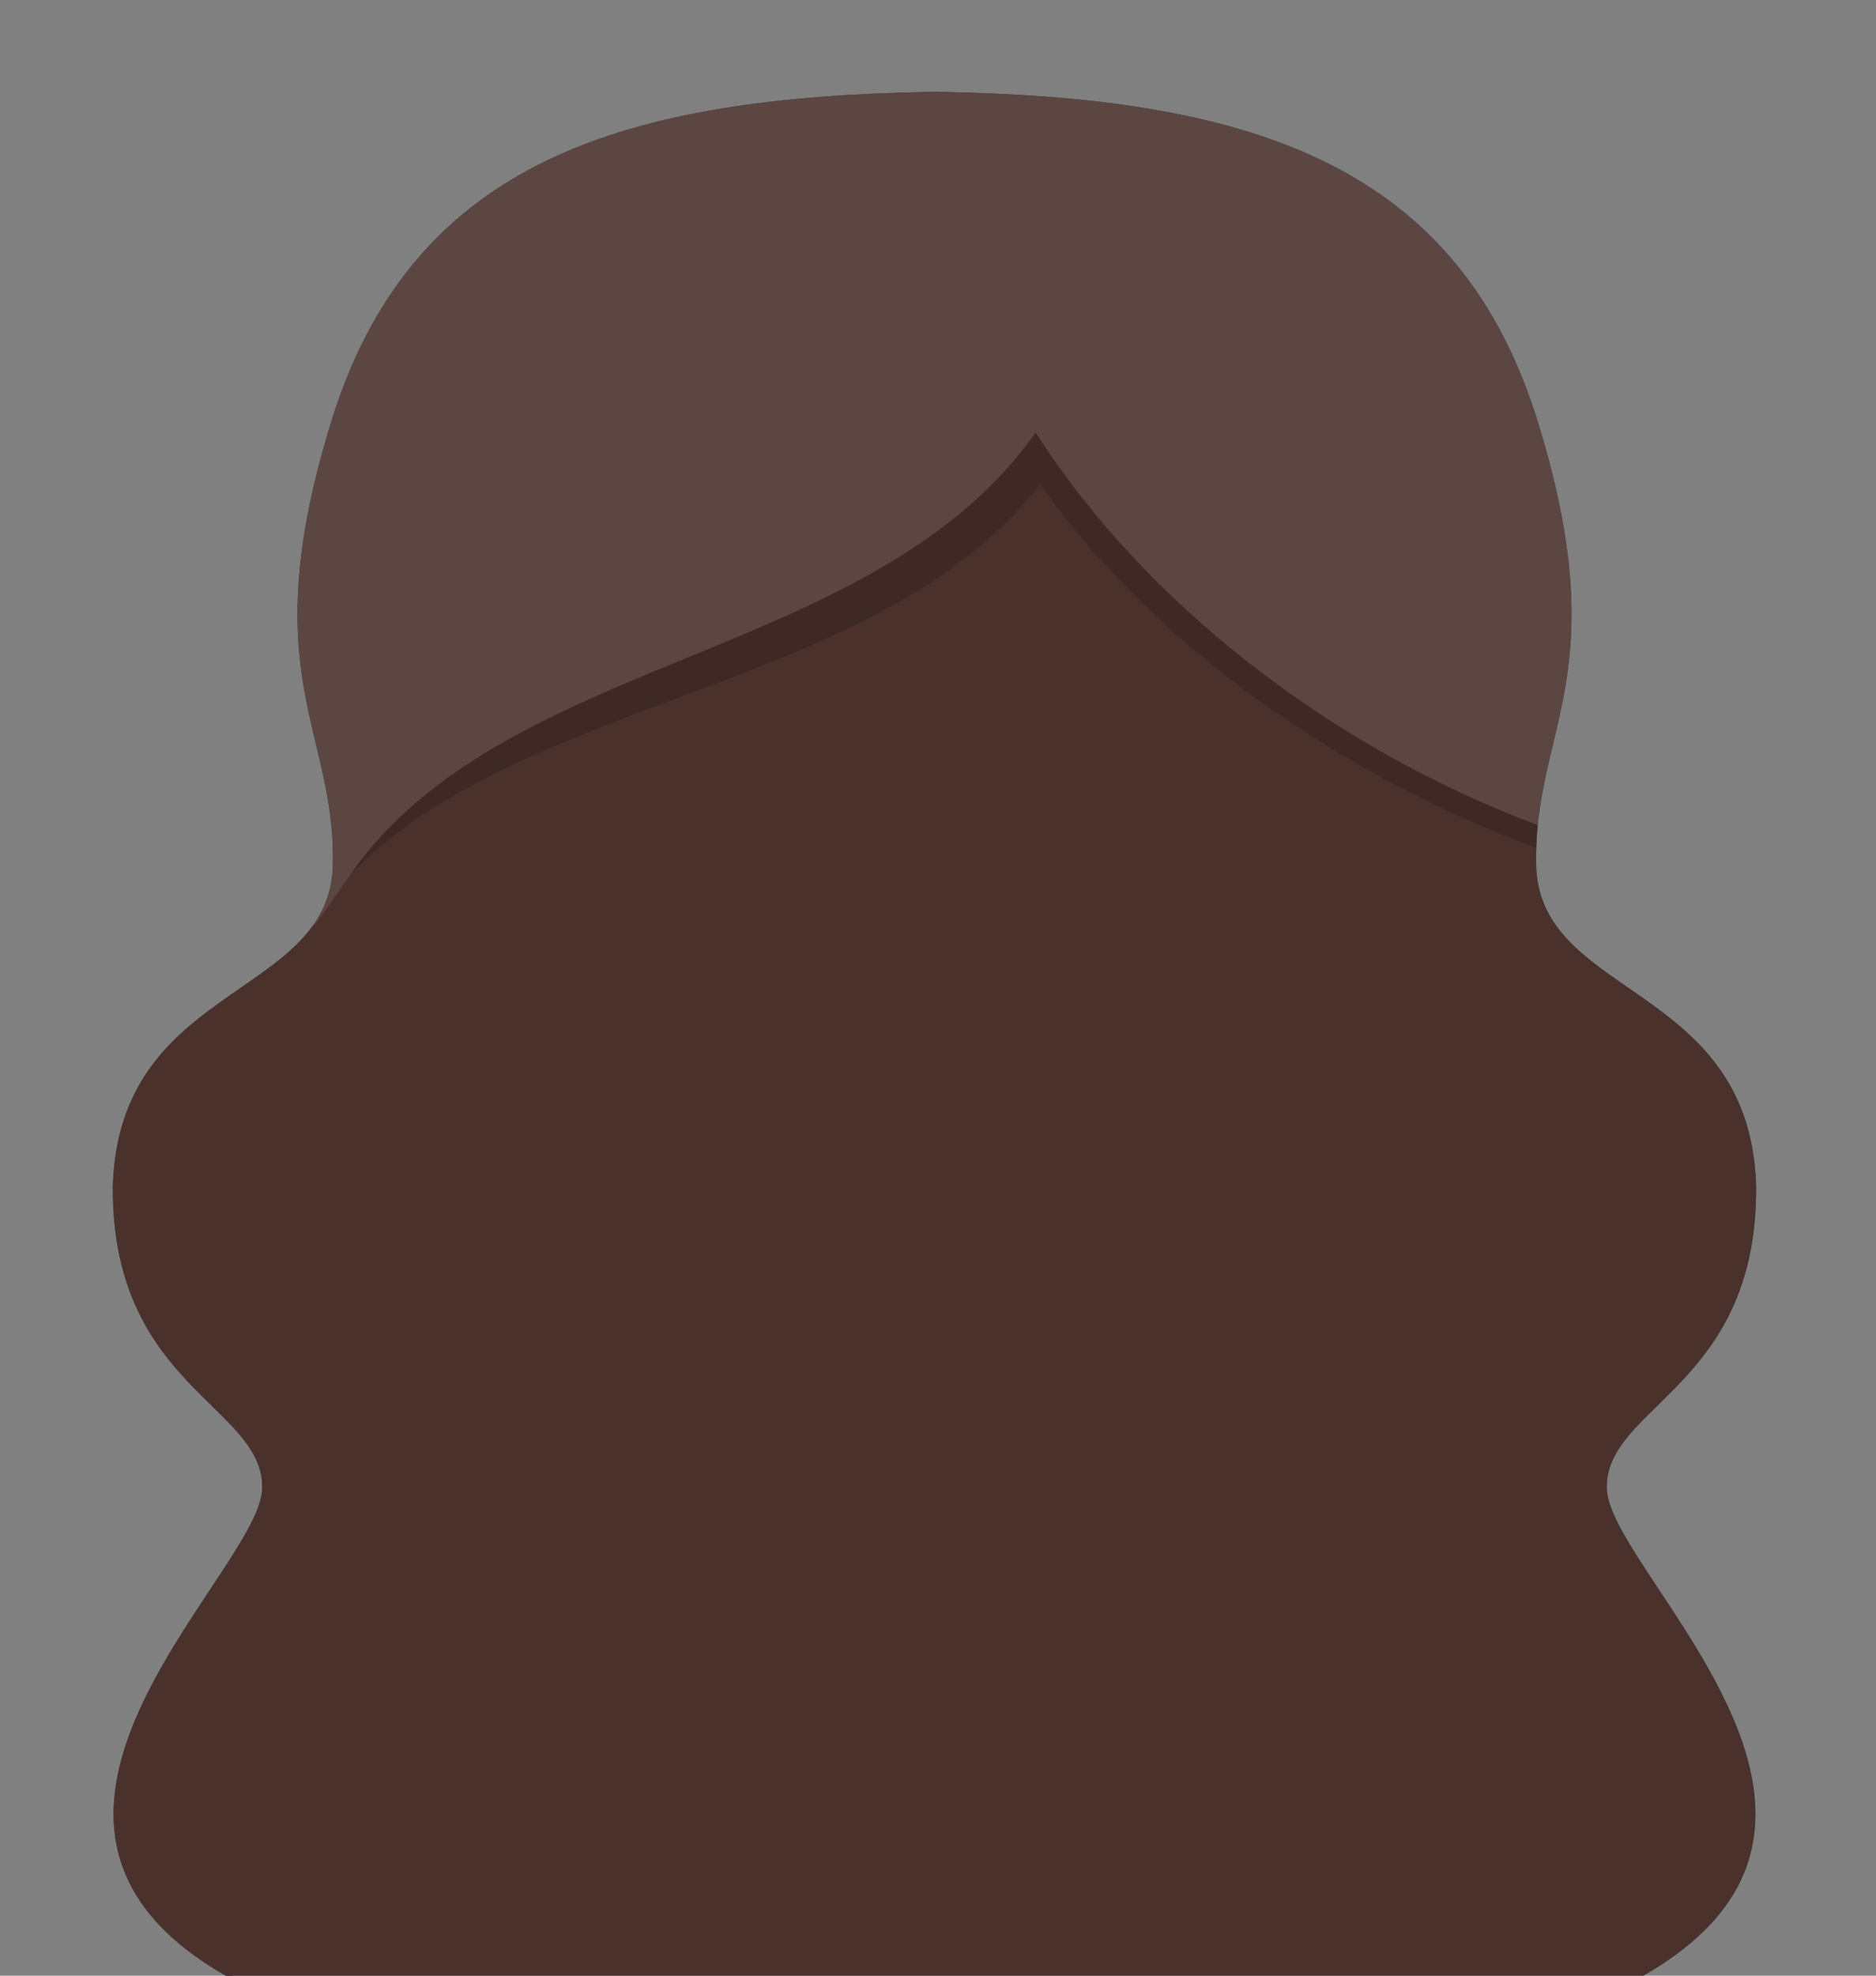 <?xml version="1.0" encoding="utf-8"?>
<svg width="266px" height="280px" viewbox="0 0 266 280" version="1.1" xmlns:xlink="http://www.w3.org/1999/xlink" xmlns="http://www.w3.org/2000/svg">
  <rect width="100%" height="100%" fill="#808080" stroke="none"/>
  <defs>
    <path d="M214.894 127.005C207.97 122.22 201.726 117.904 201.803 109C201.778 106.212 202.005 103.665 202.376 101.233C202.83 98.255 203.498 95.451 204.179 92.591C206.734 81.866 209.474 70.359 201.803 46C190.166 9.539 160.089 0.768 117.003 0.016L117.003 0C116.836 0.002 116.669 0.005 116.503 0.008C116.336 0.005 116.17 0.002 116.003 0L116.003 0.016C72.917 0.768 42.84 9.539 31.203 46C23.531 70.359 26.272 81.866 28.826 92.591C30.064 97.787 31.258 102.799 31.203 109C31.235 112.753 30.144 115.691 28.353 118.193C25.894 121.626 22.116 124.237 18.111 127.005C17.073 127.723 16.019 128.451 14.969 129.207C7.618 134.499 0.452 141.145 0.003 155C-0.167 172.332 7.8 180.139 14.01 186.223C18.033 190.164 21.318 193.383 21.174 198C21.087 201.259 17.771 206.267 13.794 212.273C3.042 228.51 -12.539 252.038 17.831 268C17.839 268.004 17.847 268.008 17.855 268.012C56.601 287.736 110.751 272.822 116.503 271.148C122.256 272.822 176.427 287.742 215.174 268C215.802 267.67 216.411 267.336 217 267C244.901 251.068 229.741 228.174 219.211 212.273C215.234 206.267 211.918 201.259 211.831 198C211.687 193.383 214.972 190.164 218.995 186.223C225.205 180.139 233.173 172.332 233.003 155C232.971 154.01 232.904 153.058 232.806 152.139C231.332 138.366 222.683 132.389 214.894 127.005ZM217 267L217 226.499Q217 225.505 216.951 224.512Q216.902 223.519 216.805 222.529Q216.708 221.54 216.562 220.557Q216.416 219.573 216.222 218.598Q216.028 217.623 215.786 216.659Q215.545 215.694 215.256 214.743Q214.968 213.791 214.633 212.855Q214.298 211.919 213.917 211.001Q213.537 210.082 213.112 209.183Q212.687 208.285 212.218 207.408Q211.749 206.531 211.238 205.678Q210.727 204.826 210.175 203.999Q209.622 203.172 209.03 202.374Q208.438 201.575 207.807 200.807Q207.176 200.038 206.509 199.302Q205.841 198.565 205.138 197.862Q204.435 197.159 203.698 196.491Q202.962 195.824 202.193 195.193Q201.425 194.562 200.626 193.97Q199.828 193.378 199.001 192.825Q198.174 192.273 197.322 191.762Q196.469 191.251 195.592 190.782Q194.715 190.313 193.817 189.888Q192.918 189.463 191.999 189.083Q191.081 188.702 190.145 188.367Q189.209 188.032 188.257 187.744Q187.306 187.455 186.341 187.214Q185.377 186.972 184.402 186.778Q183.427 186.584 182.443 186.438Q181.46 186.292 180.471 186.195Q179.481 186.098 178.488 186.049Q177.495 186 176.501 186L141 186L141 167.597Q141.823 167.206 142.633 166.79Q143.443 166.373 144.238 165.93Q145.034 165.487 145.815 165.018Q146.596 164.549 147.362 164.055Q148.127 163.561 148.876 163.043Q149.625 162.525 150.357 161.982Q151.088 161.439 151.802 160.873Q152.515 160.307 153.21 159.718Q153.905 159.129 154.58 158.518Q155.256 157.907 155.911 157.274Q156.566 156.641 157.2 155.987Q157.834 155.333 158.447 154.659Q159.059 153.985 159.649 153.291Q160.24 152.598 160.807 151.885Q161.375 151.173 161.919 150.442Q162.462 149.711 162.982 148.964Q163.502 148.216 163.998 147.451Q164.493 146.687 164.963 145.907Q165.433 145.126 165.878 144.331Q166.322 143.536 166.741 142.727Q167.159 141.918 167.551 141.096Q167.943 140.274 168.308 139.439Q168.673 138.605 169.011 137.759Q169.348 136.913 169.658 136.056Q169.968 135.2 170.25 134.334Q170.532 133.468 170.786 132.593Q171.039 131.718 171.264 130.835Q171.489 129.953 171.685 129.063Q171.882 128.174 172.049 127.278Q172.216 126.383 172.354 125.483Q172.492 124.582 172.601 123.678Q172.709 122.774 172.788 121.866Q173.052 121.826 173.313 121.775Q173.575 121.724 173.834 121.661Q174.093 121.598 174.349 121.524Q174.605 121.449 174.857 121.364Q175.109 121.278 175.358 121.181Q175.606 121.084 175.85 120.977Q176.094 120.869 176.332 120.751Q176.571 120.632 176.804 120.503Q177.038 120.374 177.265 120.235Q177.492 120.096 177.713 119.947Q177.934 119.798 178.148 119.639Q178.362 119.48 178.569 119.312Q178.776 119.144 178.975 118.967Q179.174 118.79 179.365 118.604Q179.556 118.418 179.739 118.224Q179.922 118.03 180.096 117.828Q180.269 117.626 180.434 117.417Q180.599 117.207 180.754 116.991Q180.909 116.774 181.055 116.551Q181.2 116.327 181.336 116.098Q181.471 115.868 181.596 115.633Q181.721 115.398 181.836 115.157Q181.95 114.916 182.054 114.671Q182.158 114.425 182.25 114.175Q182.343 113.926 182.425 113.672Q182.506 113.418 182.576 113.161Q182.647 112.904 182.705 112.644Q182.764 112.384 182.811 112.122Q182.858 111.859 182.894 111.595Q182.929 111.331 182.953 111.065Q182.976 110.8 182.988 110.534Q183 110.268 183 110.001L183 96.999Q183 96.157 182.883 95.324C161.363 83.737 142.89 67.144 130.846 48.302C112.764 73.923 76.532 78.534 51.227 94.678Q51 95.828 51 96.999L51 110.001Q51 110.268 51.012 110.534Q51.024 110.8 51.047 111.065Q51.071 111.331 51.106 111.595Q51.142 111.859 51.189 112.122Q51.236 112.384 51.295 112.644Q51.353 112.904 51.424 113.161Q51.494 113.418 51.575 113.672Q51.657 113.926 51.749 114.175Q51.842 114.425 51.946 114.671Q52.05 114.916 52.164 115.157Q52.279 115.398 52.404 115.633Q52.529 115.868 52.664 116.098Q52.8 116.327 52.945 116.551Q53.091 116.774 53.246 116.991Q53.401 117.207 53.566 117.417Q53.731 117.626 53.904 117.828Q54.078 118.03 54.261 118.224Q54.444 118.418 54.635 118.604Q54.826 118.79 55.025 118.967Q55.224 119.144 55.431 119.312Q55.638 119.48 55.852 119.639Q56.066 119.798 56.287 119.947Q56.508 120.096 56.735 120.235Q56.962 120.374 57.196 120.503Q57.429 120.632 57.668 120.751Q57.906 120.869 58.15 120.977Q58.394 121.084 58.642 121.181Q58.891 121.278 59.143 121.364Q59.395 121.449 59.651 121.524Q59.907 121.598 60.166 121.661Q60.425 121.724 60.687 121.775Q60.948 121.826 61.212 121.866Q61.291 122.774 61.4 123.678Q61.508 124.582 61.646 125.483Q61.784 126.383 61.951 127.278Q62.118 128.174 62.315 129.063Q62.511 129.953 62.736 130.835Q62.961 131.718 63.214 132.593Q63.468 133.468 63.75 134.334Q64.032 135.2 64.342 136.056Q64.652 136.913 64.989 137.759Q65.327 138.605 65.692 139.439Q66.057 140.274 66.449 141.096Q66.841 141.918 67.259 142.727Q67.678 143.536 68.122 144.331Q68.567 145.126 69.037 145.907Q69.507 146.687 70.002 147.451Q70.498 148.216 71.018 148.964Q71.537 149.711 72.082 150.442Q72.625 151.173 73.193 151.885Q73.76 152.598 74.35 153.291Q74.941 153.985 75.553 154.659Q76.166 155.333 76.8 155.987Q77.434 156.641 78.089 157.274Q78.744 157.907 79.42 158.518Q80.095 159.129 80.79 159.718Q81.484 160.307 82.198 160.873Q82.912 161.439 83.643 161.982Q84.375 162.525 85.124 163.043Q85.873 163.561 86.638 164.055Q87.404 164.549 88.185 165.018Q88.966 165.487 89.761 165.93Q90.557 166.373 91.367 166.79Q92.177 167.206 93 167.597L93 186L57.499 186Q56.505 186 55.512 186.049Q54.519 186.098 53.529 186.195Q52.54 186.292 51.557 186.438Q50.573 186.584 49.598 186.778Q48.623 186.972 47.658 187.214Q46.694 187.455 45.743 187.744Q44.791 188.032 43.855 188.367Q42.919 188.702 42.001 189.083Q41.082 189.463 40.183 189.888Q39.285 190.313 38.408 190.782Q37.531 191.251 36.678 191.762Q35.826 192.273 34.999 192.825Q34.172 193.378 33.374 193.97Q32.575 194.562 31.807 195.193Q31.038 195.824 30.302 196.491Q29.565 197.159 28.862 197.862Q28.159 198.565 27.491 199.302Q26.824 200.038 26.193 200.807Q25.562 201.575 24.97 202.374Q24.378 203.172 23.825 203.999Q23.273 204.826 22.762 205.678Q22.251 206.531 21.782 207.408Q21.313 208.285 20.888 209.183Q20.463 210.082 20.083 211.001Q19.702 211.919 19.367 212.855Q19.032 213.791 18.744 214.743Q18.455 215.694 18.214 216.659Q17.972 217.623 17.778 218.598Q17.584 219.573 17.438 220.557Q17.293 221.54 17.195 222.529Q17.098 223.519 17.049 224.512Q17 225.505 17 226.499L17 267L116.003 267L116.003 271C116.003 271 116.173 271.052 116.503 271.148C116.832 271.052 117.003 271 117.003 271L117.003 267L217 267Z" id="path_1" />
    <path d="M214.894 127.005C207.97 122.22 201.726 117.904 201.803 109C201.778 106.212 202.005 103.665 202.376 101.233C202.83 98.255 203.498 95.451 204.179 92.591C206.734 81.866 209.474 70.359 201.803 46C190.166 9.539 160.089 0.768 117.003 0.016L117.003 0C116.836 0.002 116.669 0.005 116.503 0.008C116.336 0.005 116.17 0.002 116.003 0L116.003 0.016C72.917 0.768 42.84 9.539 31.203 46C23.531 70.359 26.272 81.866 28.826 92.591C30.064 97.787 31.258 102.799 31.203 109C31.235 112.753 30.144 115.691 28.353 118.193C25.894 121.626 22.116 124.237 18.111 127.005C17.073 127.723 16.019 128.451 14.969 129.207C7.618 134.499 0.452 141.145 0.003 155C-0.167 172.332 7.8 180.139 14.01 186.223C18.033 190.164 21.318 193.383 21.174 198C21.087 201.259 17.771 206.267 13.794 212.273C3.042 228.51 -12.539 252.038 17.831 268C17.839 268.004 17.847 268.008 17.855 268.012C56.601 287.736 110.751 272.822 116.503 271.148C122.256 272.822 176.427 287.742 215.174 268C215.802 267.67 216.411 267.336 217 267C244.901 251.068 229.741 228.174 219.211 212.273C215.234 206.267 211.918 201.259 211.831 198C211.687 193.383 214.972 190.164 218.995 186.223C225.205 180.139 233.173 172.332 233.003 155C232.971 154.01 232.904 153.058 232.806 152.139C231.332 138.366 222.683 132.389 214.894 127.005ZM217 267L217 226.499Q217 225.505 216.951 224.512Q216.902 223.519 216.805 222.529Q216.708 221.54 216.562 220.557Q216.416 219.573 216.222 218.598Q216.028 217.623 215.786 216.659Q215.545 215.694 215.256 214.743Q214.968 213.791 214.633 212.855Q214.298 211.919 213.917 211.001Q213.537 210.082 213.112 209.183Q212.687 208.285 212.218 207.408Q211.749 206.531 211.238 205.678Q210.727 204.826 210.175 203.999Q209.622 203.172 209.03 202.374Q208.438 201.575 207.807 200.807Q207.176 200.038 206.509 199.302Q205.841 198.565 205.138 197.862Q204.435 197.159 203.698 196.491Q202.962 195.824 202.193 195.193Q201.425 194.562 200.626 193.97Q199.828 193.378 199.001 192.825Q198.174 192.273 197.322 191.762Q196.469 191.251 195.592 190.782Q194.715 190.313 193.817 189.888Q192.918 189.463 191.999 189.083Q191.081 188.702 190.145 188.367Q189.209 188.032 188.257 187.744Q187.306 187.455 186.341 187.214Q185.377 186.972 184.402 186.778Q183.427 186.584 182.443 186.438Q181.46 186.292 180.471 186.195Q179.481 186.098 178.488 186.049Q177.495 186 176.501 186L141 186L141 140L117.003 140L117.003 62.203C116.671 62.447 116.338 62.689 116.003 62.928L116.003 140L93 140L93 186L57.499 186Q56.505 186 55.512 186.049Q54.519 186.098 53.529 186.195Q52.54 186.292 51.557 186.438Q50.573 186.584 49.598 186.778Q48.623 186.972 47.658 187.214Q46.694 187.455 45.743 187.744Q44.791 188.032 43.855 188.367Q42.919 188.702 42.001 189.083Q41.082 189.463 40.183 189.888Q39.285 190.313 38.408 190.782Q37.531 191.251 36.678 191.762Q35.826 192.273 34.999 192.825Q34.172 193.378 33.374 193.97Q32.575 194.562 31.807 195.193Q31.038 195.824 30.302 196.491Q29.565 197.159 28.862 197.862Q28.159 198.565 27.491 199.302Q26.824 200.038 26.193 200.807Q25.562 201.575 24.97 202.374Q24.378 203.172 23.825 203.999Q23.273 204.826 22.762 205.678Q22.251 206.531 21.782 207.408Q21.313 208.285 20.888 209.183Q20.463 210.082 20.083 211.001Q19.702 211.919 19.367 212.855Q19.032 213.791 18.744 214.743Q18.455 215.694 18.214 216.659Q17.972 217.623 17.778 218.598Q17.584 219.573 17.438 220.557Q17.293 221.54 17.195 222.529Q17.098 223.519 17.049 224.512Q17 225.505 17 226.499L17 267L116.003 267L116.003 271C116.003 271 116.173 271.052 116.503 271.148C116.832 271.052 117.003 271 117.003 271L117.003 267L217 267Z" id="path_2" />
    <clipPath id="mask_1">
      <use xlink:href="#path_1" />
    </clipPath>
    <clipPath id="mask_2">
      <use xlink:href="#path_2" />
    </clipPath>
  </defs>
  <g id="TopLong-HairBig-Hair">
    <g id="Hair" transform="translate(16 13)">
      <path d="M214.894 127.005C207.97 122.22 201.726 117.904 201.803 109C201.778 106.212 202.005 103.665 202.376 101.233C202.83 98.255 203.498 95.451 204.179 92.591C206.734 81.866 209.474 70.359 201.803 46C190.166 9.539 160.089 0.768 117.003 0.016L117.003 0C116.836 0.002 116.669 0.005 116.503 0.008C116.336 0.005 116.17 0.002 116.003 0L116.003 0.016C72.917 0.768 42.84 9.539 31.203 46C23.531 70.359 26.272 81.866 28.826 92.591C30.064 97.787 31.258 102.799 31.203 109C31.235 112.753 30.144 115.691 28.353 118.193C25.894 121.626 22.116 124.237 18.111 127.005C17.073 127.723 16.019 128.451 14.969 129.207C7.618 134.499 0.452 141.145 0.003 155C-0.167 172.332 7.8 180.139 14.01 186.223C18.033 190.164 21.318 193.383 21.174 198C21.087 201.259 17.771 206.267 13.794 212.273C3.042 228.51 -12.539 252.038 17.831 268C17.839 268.004 17.847 268.008 17.855 268.012C56.601 287.736 110.751 272.822 116.503 271.148C122.256 272.822 176.427 287.742 215.174 268C215.802 267.67 216.411 267.336 217 267C244.901 251.068 229.741 228.174 219.211 212.273C215.234 206.267 211.918 201.259 211.831 198C211.687 193.383 214.972 190.164 218.995 186.223C225.205 180.139 233.173 172.332 233.003 155C232.971 154.01 232.904 153.058 232.806 152.139C231.332 138.366 222.683 132.389 214.894 127.005ZM217 267L217 226.499Q217 225.505 216.951 224.512Q216.902 223.519 216.805 222.529Q216.708 221.54 216.562 220.557Q216.416 219.573 216.222 218.598Q216.028 217.623 215.786 216.659Q215.545 215.694 215.256 214.743Q214.968 213.791 214.633 212.855Q214.298 211.919 213.917 211.001Q213.537 210.082 213.112 209.183Q212.687 208.285 212.218 207.408Q211.749 206.531 211.238 205.678Q210.727 204.826 210.175 203.999Q209.622 203.172 209.03 202.374Q208.438 201.575 207.807 200.807Q207.176 200.038 206.509 199.302Q205.841 198.565 205.138 197.862Q204.435 197.159 203.698 196.491Q202.962 195.824 202.193 195.193Q201.425 194.562 200.626 193.97Q199.828 193.378 199.001 192.825Q198.174 192.273 197.322 191.762Q196.469 191.251 195.592 190.782Q194.715 190.313 193.817 189.888Q192.918 189.463 191.999 189.083Q191.081 188.702 190.145 188.367Q189.209 188.032 188.257 187.744Q187.306 187.455 186.341 187.214Q185.377 186.972 184.402 186.778Q183.427 186.584 182.443 186.438Q181.46 186.292 180.471 186.195Q179.481 186.098 178.488 186.049Q177.495 186 176.501 186L141 186L141 167.597Q141.823 167.206 142.633 166.79Q143.443 166.373 144.238 165.93Q145.034 165.487 145.815 165.018Q146.596 164.549 147.362 164.055Q148.127 163.561 148.876 163.043Q149.625 162.525 150.357 161.982Q151.088 161.439 151.802 160.873Q152.515 160.307 153.21 159.718Q153.905 159.129 154.58 158.518Q155.256 157.907 155.911 157.274Q156.566 156.641 157.2 155.987Q157.834 155.333 158.447 154.659Q159.059 153.985 159.649 153.291Q160.24 152.598 160.807 151.885Q161.375 151.173 161.919 150.442Q162.462 149.711 162.982 148.964Q163.502 148.216 163.998 147.451Q164.493 146.687 164.963 145.907Q165.433 145.126 165.878 144.331Q166.322 143.536 166.741 142.727Q167.159 141.918 167.551 141.096Q167.943 140.274 168.308 139.439Q168.673 138.605 169.011 137.759Q169.348 136.913 169.658 136.056Q169.968 135.2 170.25 134.334Q170.532 133.468 170.786 132.593Q171.039 131.718 171.264 130.835Q171.489 129.953 171.685 129.063Q171.882 128.174 172.049 127.278Q172.216 126.383 172.354 125.483Q172.492 124.582 172.601 123.678Q172.709 122.774 172.788 121.866Q173.052 121.826 173.313 121.775Q173.575 121.724 173.834 121.661Q174.093 121.598 174.349 121.524Q174.605 121.449 174.857 121.364Q175.109 121.278 175.358 121.181Q175.606 121.084 175.85 120.977Q176.094 120.869 176.332 120.751Q176.571 120.632 176.804 120.503Q177.038 120.374 177.265 120.235Q177.492 120.096 177.713 119.947Q177.934 119.798 178.148 119.639Q178.362 119.48 178.569 119.312Q178.776 119.144 178.975 118.967Q179.174 118.79 179.365 118.604Q179.556 118.418 179.739 118.224Q179.922 118.03 180.096 117.828Q180.269 117.626 180.434 117.417Q180.599 117.207 180.754 116.991Q180.909 116.774 181.055 116.551Q181.2 116.327 181.336 116.098Q181.471 115.868 181.596 115.633Q181.721 115.398 181.836 115.157Q181.95 114.916 182.054 114.671Q182.158 114.425 182.25 114.175Q182.343 113.926 182.425 113.672Q182.506 113.418 182.576 113.161Q182.647 112.904 182.705 112.644Q182.764 112.384 182.811 112.122Q182.858 111.859 182.894 111.595Q182.929 111.331 182.953 111.065Q182.976 110.8 182.988 110.534Q183 110.268 183 110.001L183 96.999Q183 96.157 182.883 95.324C161.363 83.737 142.89 67.144 130.846 48.302C112.764 73.923 76.532 78.534 51.227 94.678Q51 95.828 51 96.999L51 110.001Q51 110.268 51.012 110.534Q51.024 110.8 51.047 111.065Q51.071 111.331 51.106 111.595Q51.142 111.859 51.189 112.122Q51.236 112.384 51.295 112.644Q51.353 112.904 51.424 113.161Q51.494 113.418 51.575 113.672Q51.657 113.926 51.749 114.175Q51.842 114.425 51.946 114.671Q52.05 114.916 52.164 115.157Q52.279 115.398 52.404 115.633Q52.529 115.868 52.664 116.098Q52.8 116.327 52.945 116.551Q53.091 116.774 53.246 116.991Q53.401 117.207 53.566 117.417Q53.731 117.626 53.904 117.828Q54.078 118.03 54.261 118.224Q54.444 118.418 54.635 118.604Q54.826 118.79 55.025 118.967Q55.224 119.144 55.431 119.312Q55.638 119.48 55.852 119.639Q56.066 119.798 56.287 119.947Q56.508 120.096 56.735 120.235Q56.962 120.374 57.196 120.503Q57.429 120.632 57.668 120.751Q57.906 120.869 58.15 120.977Q58.394 121.084 58.642 121.181Q58.891 121.278 59.143 121.364Q59.395 121.449 59.651 121.524Q59.907 121.598 60.166 121.661Q60.425 121.724 60.687 121.775Q60.948 121.826 61.212 121.866Q61.291 122.774 61.4 123.678Q61.508 124.582 61.646 125.483Q61.784 126.383 61.951 127.278Q62.118 128.174 62.315 129.063Q62.511 129.953 62.736 130.835Q62.961 131.718 63.214 132.593Q63.468 133.468 63.75 134.334Q64.032 135.2 64.342 136.056Q64.652 136.913 64.989 137.759Q65.327 138.605 65.692 139.439Q66.057 140.274 66.449 141.096Q66.841 141.918 67.259 142.727Q67.678 143.536 68.122 144.331Q68.567 145.126 69.037 145.907Q69.507 146.687 70.002 147.451Q70.498 148.216 71.018 148.964Q71.537 149.711 72.082 150.442Q72.625 151.173 73.193 151.885Q73.76 152.598 74.35 153.291Q74.941 153.985 75.553 154.659Q76.166 155.333 76.8 155.987Q77.434 156.641 78.089 157.274Q78.744 157.907 79.42 158.518Q80.095 159.129 80.79 159.718Q81.484 160.307 82.198 160.873Q82.912 161.439 83.643 161.982Q84.375 162.525 85.124 163.043Q85.873 163.561 86.638 164.055Q87.404 164.549 88.185 165.018Q88.966 165.487 89.761 165.93Q90.557 166.373 91.367 166.79Q92.177 167.206 93 167.597L93 186L57.499 186Q56.505 186 55.512 186.049Q54.519 186.098 53.529 186.195Q52.54 186.292 51.557 186.438Q50.573 186.584 49.598 186.778Q48.623 186.972 47.658 187.214Q46.694 187.455 45.743 187.744Q44.791 188.032 43.855 188.367Q42.919 188.702 42.001 189.083Q41.082 189.463 40.183 189.888Q39.285 190.313 38.408 190.782Q37.531 191.251 36.678 191.762Q35.826 192.273 34.999 192.825Q34.172 193.378 33.374 193.97Q32.575 194.562 31.807 195.193Q31.038 195.824 30.302 196.491Q29.565 197.159 28.862 197.862Q28.159 198.565 27.491 199.302Q26.824 200.038 26.193 200.807Q25.562 201.575 24.97 202.374Q24.378 203.172 23.825 203.999Q23.273 204.826 22.762 205.678Q22.251 206.531 21.782 207.408Q21.313 208.285 20.888 209.183Q20.463 210.082 20.083 211.001Q19.702 211.919 19.367 212.855Q19.032 213.791 18.744 214.743Q18.455 215.694 18.214 216.659Q17.972 217.623 17.778 218.598Q17.584 219.573 17.438 220.557Q17.293 221.54 17.195 222.529Q17.098 223.519 17.049 224.512Q17 225.505 17 226.499L17 267L116.003 267L116.003 271C116.003 271 116.173 271.052 116.503 271.148C116.832 271.052 117.003 271 117.003 271L117.003 267L217 267Z" id="Hair" fill="#314756" fill-rule="evenodd" stroke="none" />
      <g clip-path="url(#mask_1)">
        <g id="Hair-Color" transform="translate(-15 -13)">
          <path d="M0 0L264 0L264 280L0 280L0 0Z" id="Color" fill="#4A312C" fill-rule="evenodd" stroke="none" />
        </g>
      </g>
    </g>
    <g id="Shadow" transform="translate(16 13)">
      <path d="M214.894 127.005C207.97 122.22 201.726 117.904 201.803 109C201.778 106.212 202.005 103.665 202.376 101.233C202.83 98.255 203.498 95.451 204.179 92.591C206.734 81.866 209.474 70.359 201.803 46C190.166 9.539 160.089 0.768 117.003 0.016L117.003 0C116.836 0.002 116.669 0.005 116.503 0.008C116.336 0.005 116.17 0.002 116.003 0L116.003 0.016C72.917 0.768 42.84 9.539 31.203 46C23.531 70.359 26.272 81.866 28.826 92.591C30.064 97.787 31.258 102.799 31.203 109C31.235 112.753 30.144 115.691 28.353 118.193C25.894 121.626 22.116 124.237 18.111 127.005C17.073 127.723 16.019 128.451 14.969 129.207C7.618 134.499 0.452 141.145 0.003 155C-0.167 172.332 7.8 180.139 14.01 186.223C18.033 190.164 21.318 193.383 21.174 198C21.087 201.259 17.771 206.267 13.794 212.273C3.042 228.51 -12.539 252.038 17.831 268C17.839 268.004 17.847 268.008 17.855 268.012C56.601 287.736 110.751 272.822 116.503 271.148C122.256 272.822 176.427 287.742 215.174 268C215.802 267.67 216.411 267.336 217 267C244.901 251.068 229.741 228.174 219.211 212.273C215.234 206.267 211.918 201.259 211.831 198C211.687 193.383 214.972 190.164 218.995 186.223C225.205 180.139 233.173 172.332 233.003 155C232.971 154.01 232.904 153.058 232.806 152.139C231.332 138.366 222.683 132.389 214.894 127.005ZM217 267L217 226.499Q217 225.505 216.951 224.512Q216.902 223.519 216.805 222.529Q216.708 221.54 216.562 220.557Q216.416 219.573 216.222 218.598Q216.028 217.623 215.786 216.659Q215.545 215.694 215.256 214.743Q214.968 213.791 214.633 212.855Q214.298 211.919 213.917 211.001Q213.537 210.082 213.112 209.183Q212.687 208.285 212.218 207.408Q211.749 206.531 211.238 205.678Q210.727 204.826 210.175 203.999Q209.622 203.172 209.03 202.374Q208.438 201.575 207.807 200.807Q207.176 200.038 206.509 199.302Q205.841 198.565 205.138 197.862Q204.435 197.159 203.698 196.491Q202.962 195.824 202.193 195.193Q201.425 194.562 200.626 193.97Q199.828 193.378 199.001 192.825Q198.174 192.273 197.322 191.762Q196.469 191.251 195.592 190.782Q194.715 190.313 193.817 189.888Q192.918 189.463 191.999 189.083Q191.081 188.702 190.145 188.367Q189.209 188.032 188.257 187.744Q187.306 187.455 186.341 187.214Q185.377 186.972 184.402 186.778Q183.427 186.584 182.443 186.438Q181.46 186.292 180.471 186.195Q179.481 186.098 178.488 186.049Q177.495 186 176.501 186L141 186L141 140L117.003 140L117.003 62.203C116.671 62.447 116.338 62.689 116.003 62.928L116.003 140L93 140L93 186L57.499 186Q56.505 186 55.512 186.049Q54.519 186.098 53.529 186.195Q52.54 186.292 51.557 186.438Q50.573 186.584 49.598 186.778Q48.623 186.972 47.658 187.214Q46.694 187.455 45.743 187.744Q44.791 188.032 43.855 188.367Q42.919 188.702 42.001 189.083Q41.082 189.463 40.183 189.888Q39.285 190.313 38.408 190.782Q37.531 191.251 36.678 191.762Q35.826 192.273 34.999 192.825Q34.172 193.378 33.374 193.97Q32.575 194.562 31.807 195.193Q31.038 195.824 30.302 196.491Q29.565 197.159 28.862 197.862Q28.159 198.565 27.491 199.302Q26.824 200.038 26.193 200.807Q25.562 201.575 24.97 202.374Q24.378 203.172 23.825 203.999Q23.273 204.826 22.762 205.678Q22.251 206.531 21.782 207.408Q21.313 208.285 20.888 209.183Q20.463 210.082 20.083 211.001Q19.702 211.919 19.367 212.855Q19.032 213.791 18.744 214.743Q18.455 215.694 18.214 216.659Q17.972 217.623 17.778 218.598Q17.584 219.573 17.438 220.557Q17.293 221.54 17.195 222.529Q17.098 223.519 17.049 224.512Q17 225.505 17 226.499L17 267L116.003 267L116.003 271C116.003 271 116.173 271.052 116.503 271.148C116.832 271.052 117.003 271 117.003 271L117.003 267L217 267Z" id="Shape" fill="none" fill-rule="evenodd" stroke="none" />
      <g clip-path="url(#mask_2)">
        <path d="M108.756 0.297C86.158 32.319 35.205 31.523 12.669 61.441C12.339 61.88 11.972 62.387 11.585 62.931C36.265 37.368 86.622 37.031 109.406 7.607C125.501 30.555 153.118 50.141 183.791 60.598C184.106 59.785 183.875 58.836 184.175 58.032C184.649 55.195 185.347 52.523 186.059 49.799C188.729 39.582 191.594 28.62 183.575 5.414C182.906 3.504 181.809 1.7 180.33 1.87714e-05C187.233 22.994 184.573 34.16 182.09 44.586C181.409 47.446 180.741 50.25 180.287 53.228C180 54.072 180.221 55.068 179.92 55.922C150.575 44.945 124.154 24.386 108.756 0.297ZM8.01 67.052C8.733 65.28 9.133 63.29 9.113 60.995C9.169 54.794 7.975 49.782 6.737 44.586C4.254 34.16 1.594 22.994 8.497 4.09337e-06C7.018 1.7 5.92 3.504 5.252 5.414C-2.767 28.62 0.098 39.582 2.768 49.799C4.061 54.749 5.309 59.524 5.252 65.431C5.286 69.007 4.145 71.806 2.273 74.189C2.39 74.424 3.997 72.307 5.765 69.978C6.518 68.986 7.301 67.956 8.01 67.052Z" transform="translate(22.089 48.005)" id="Shadow-Mask" fill="#000000" fill-opacity="0.161" fill-rule="evenodd" stroke="none" />
      </g>
    </g>
    <path d="M8.58 109.446C31.116 79.527 82.069 80.324 104.667 48.302C120.065 72.39 146.486 92.95 175.831 103.927C176.132 103.073 175.911 102.077 176.198 101.233C178.353 87.089 185.342 76.855 175.624 46C163.987 9.539 133.91 0.768 90.824 0.016C90.158 0.005 89.991 0.002 89.824 0C46.738 0.768 16.661 9.539 5.024 46C-6.364 82.161 5.193 89.999 5.024 109C5.057 112.753 3.966 115.691 2.174 118.193C2.358 118.595 6.328 112.437 8.58 109.446Z" transform="translate(42.178 13)" id="Light" fill="#FFFFFF" fill-opacity="0.102" fill-rule="evenodd" stroke="none" />
    <g id="Facial-Hair" transform="translate(49 72)" />
    <g id="Accessory" transform="translate(62 85)" />
  </g>
</svg>